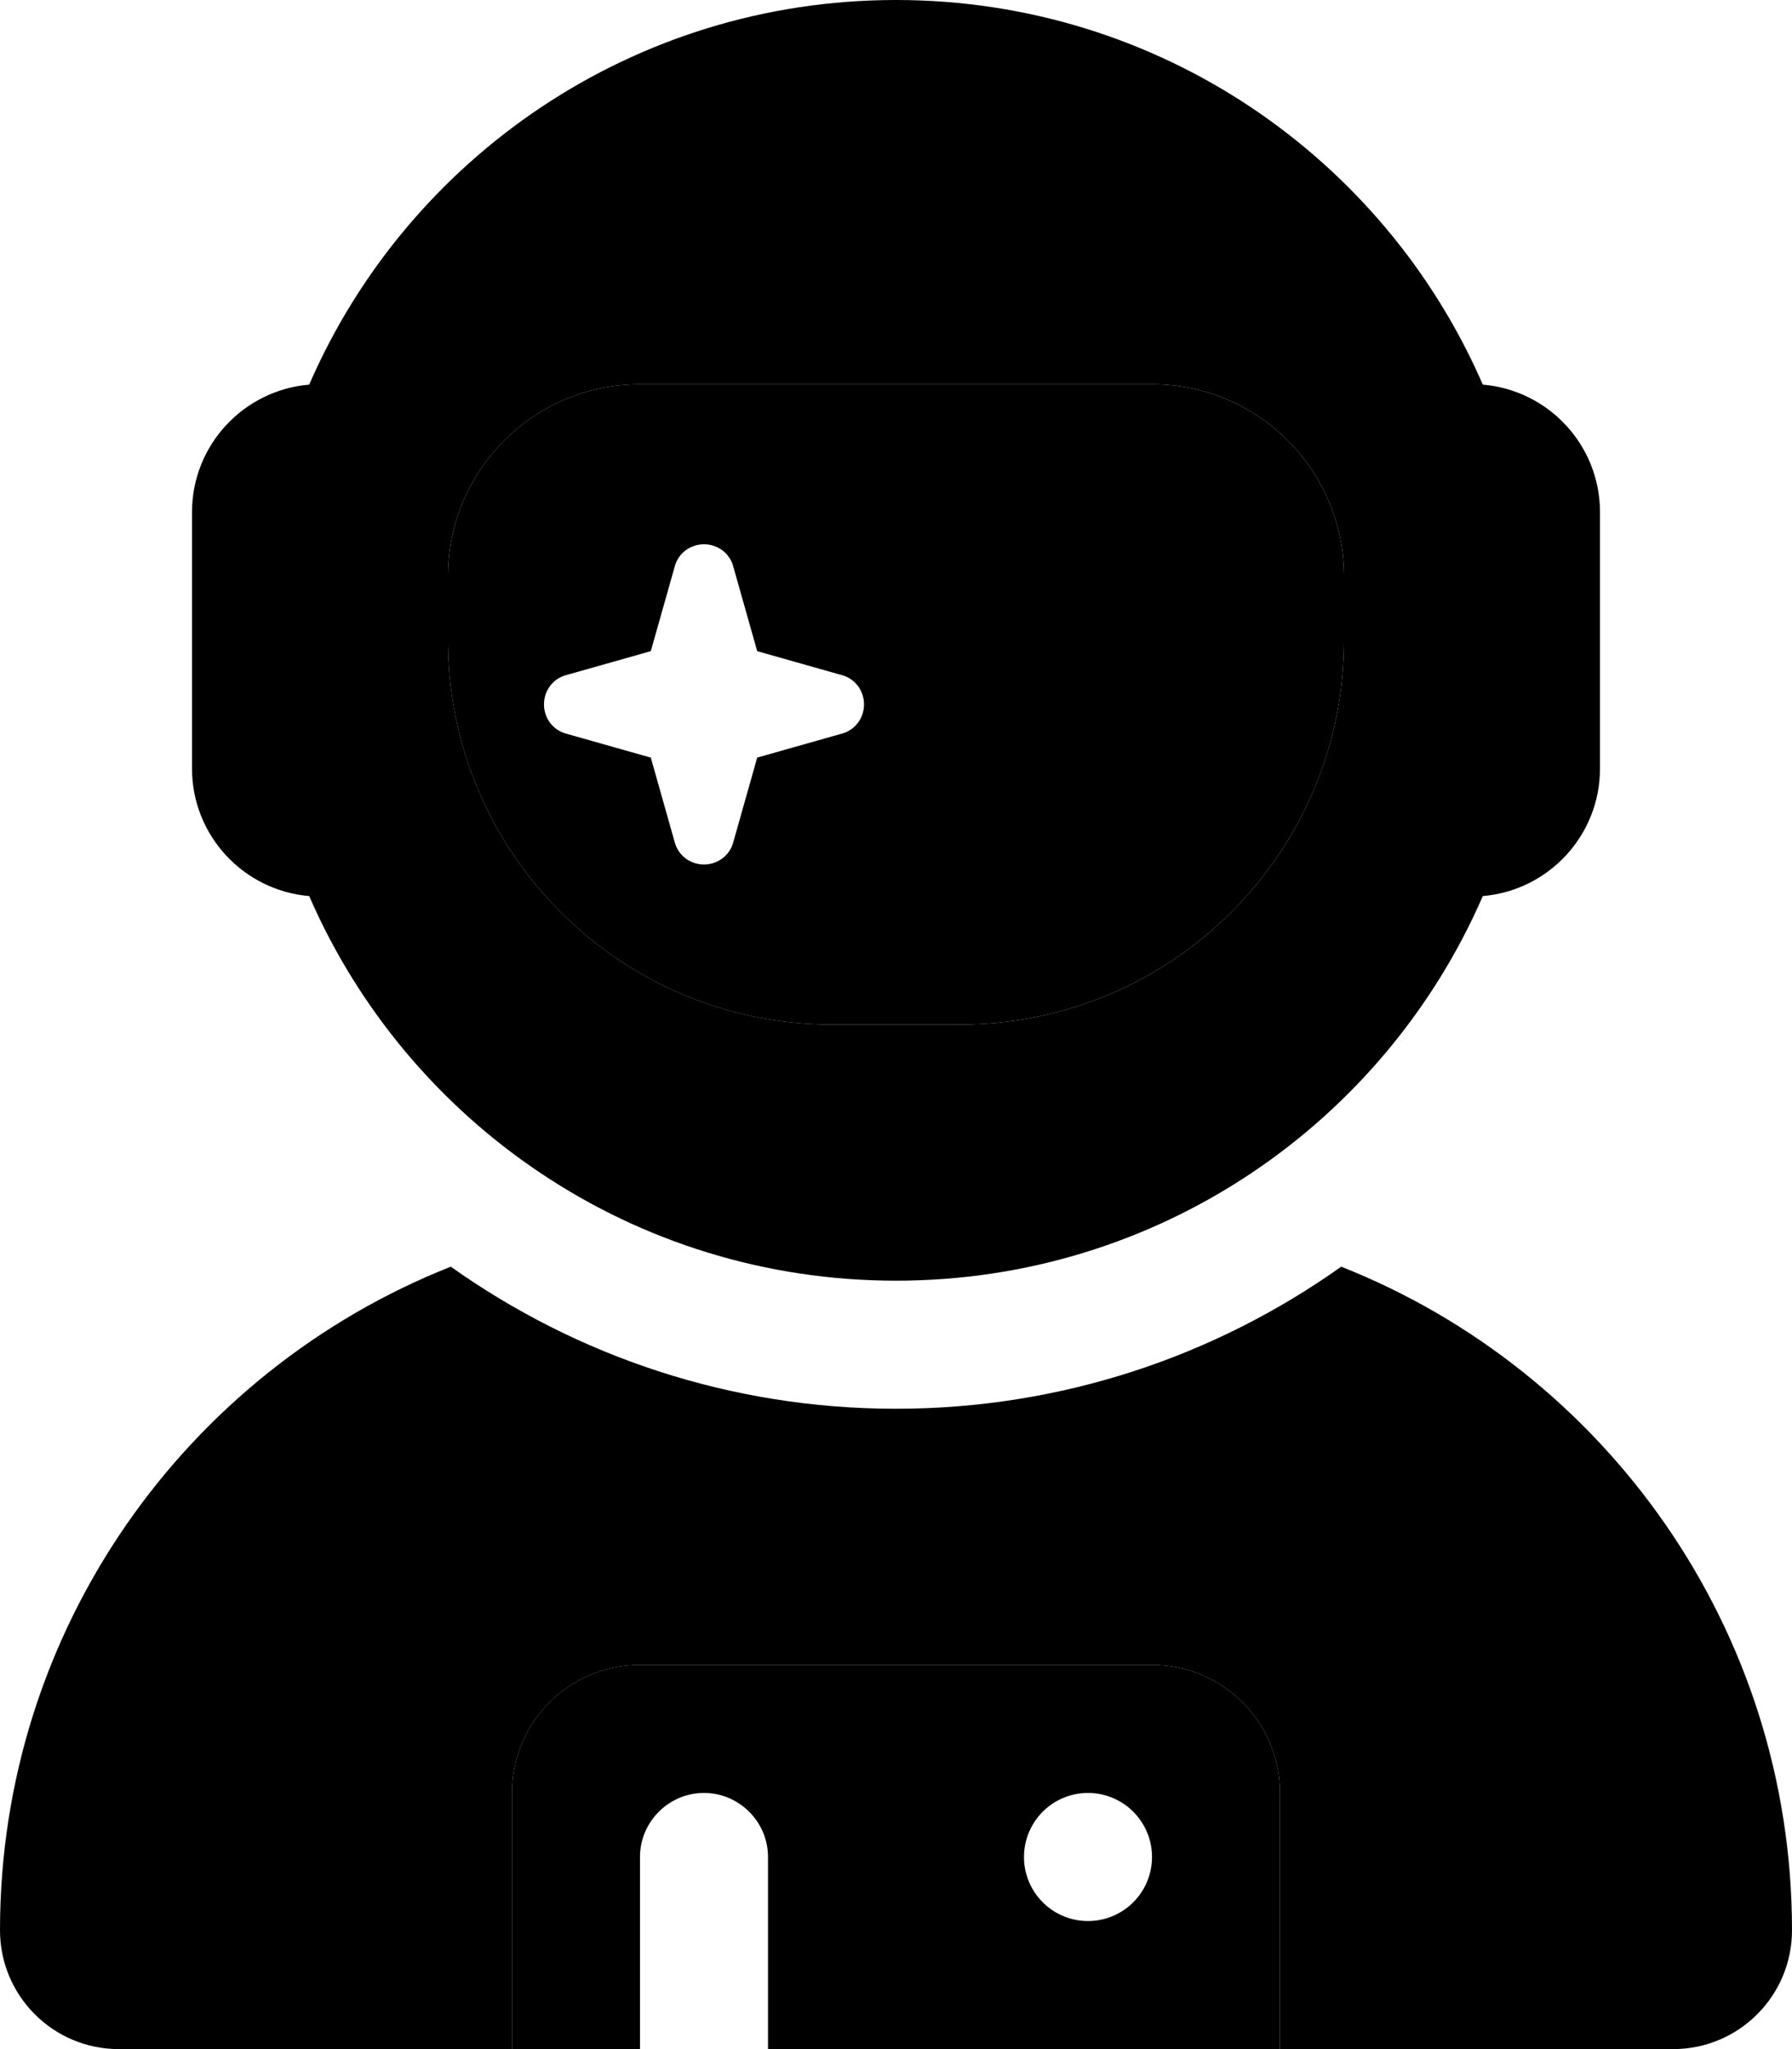 <svg xmlns="http://www.w3.org/2000/svg" viewBox="0 0 448 512"><path class="pr-icon-duotone-secondary" d="M112 144c0-26.5 21.5-48 48-48l128 0c26.5 0 48 21.5 48 48l0 16c0 53-43 96-96 96l-32 0c-53 0-96-43-96-96l0-16zm16 304c0-17.7 14.3-32 32-32l128 0c17.7 0 32 14.3 32 32l0 64-128 0 0-48c0-8.8-7.2-16-16-16s-16 7.2-16 16l0 48-32 0 0-64zm8-272c0 3.4 2.2 6.4 5.5 7.3l21.2 6 6 21.2c.9 3.3 3.9 5.5 7.3 5.5s6.4-2.2 7.3-5.5l6-21.2 21.2-6c3.3-.9 5.5-3.9 5.5-7.3s-2.2-6.4-5.5-7.3l-21.2-6-6-21.2c-.9-3.3-3.9-5.5-7.3-5.5s-6.4 2.2-7.3 5.5l-6 21.2-21.2 6c-3.3 .9-5.5 3.9-5.5 7.3zM256 464a16 16 0 1 0 32 0 16 16 0 1 0 -32 0z"/><path class="pr-icon-duotone-primary" d="M224 0c65.7 0 122.1 39.5 146.7 96.1C387.1 97.5 400 111.2 400 128l0 64c0 16.8-12.9 30.5-29.3 31.9C346.1 280.5 289.7 320 224 320s-122.1-39.5-146.7-96.1C60.9 222.5 48 208.8 48 192l0-64c0-16.8 12.9-30.5 29.3-31.9C101.9 39.5 158.3 0 224 0zM336 160l0-16c0-26.5-21.5-48-48-48L160 96c-26.5 0-48 21.5-48 48l0 16c0 53 43 96 96 96l32 0c53 0 96-43 96-96zM112.7 316.5C144.1 338.8 182.5 352 224 352s79.9-13.2 111.3-35.5C401.3 342.6 448 407 448 482.3c0 16.4-13.3 29.7-29.7 29.7L320 512l0-64c0-17.7-14.3-32-32-32l-128 0c-17.7 0-32 14.3-32 32l0 64-98.3 0C13.3 512 0 498.7 0 482.3C0 407 46.7 342.6 112.7 316.5z"/></svg>